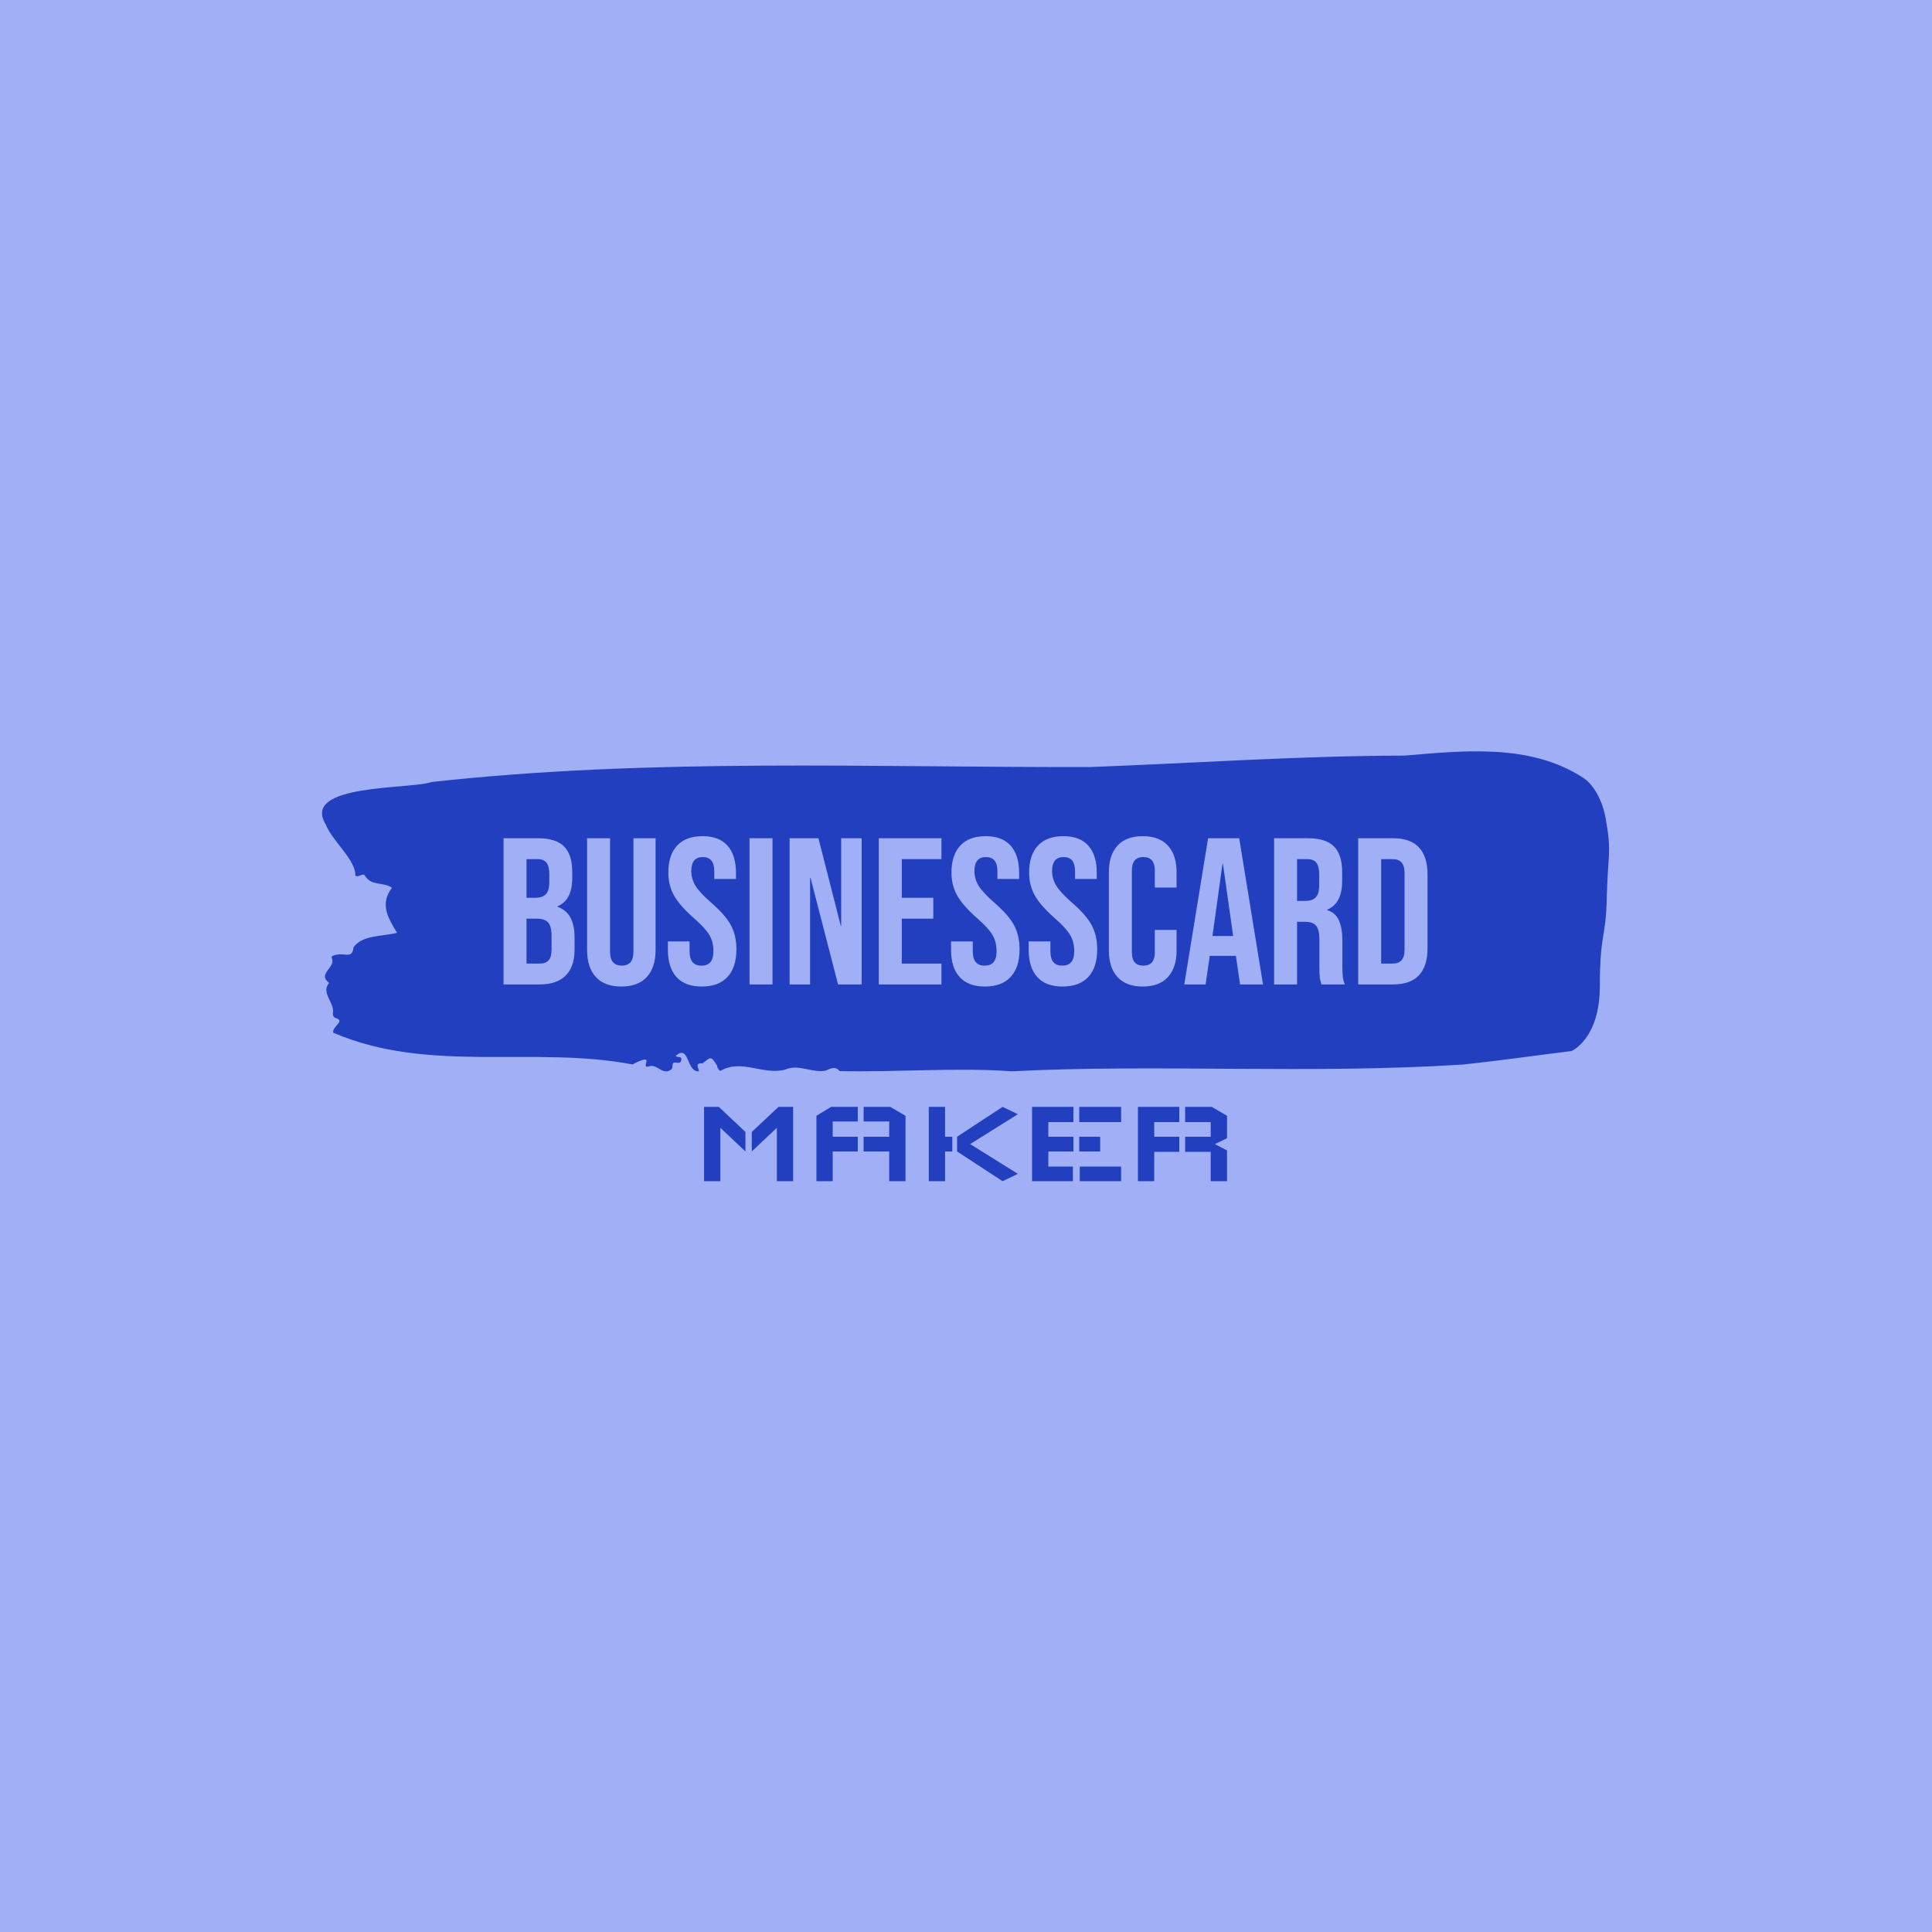 <svg xmlns="http://www.w3.org/2000/svg" version="1.1" xmlns:xlink="http://www.w3.org/1999/xlink" xmlns:svgjs="http://svgjs.dev/svgjs" width="1500" height="1500" viewBox="0 0 1500 1500"><rect width="1500" height="1500" fill="#a1b0f6"></rect><g transform="matrix(0.667,0,0,0.667,249.394,583.457)"><svg viewBox="0 0 396 132" data-background-color="#a1b0f6" preserveAspectRatio="xMidYMid meet" height="500" width="1500" xmlns="http://www.w3.org/2000/svg" xmlns:xlink="http://www.w3.org/1999/xlink"><g id="tight-bounds" transform="matrix(1,0,0,1,0.24,-0.049)"><svg viewBox="0 0 395.52 132.098" height="132.098" width="395.52"><g><svg viewBox="0 0 395.52 132.098" height="132.098" width="395.52"><g><svg viewBox="0 0 395.52 132.098" height="132.098" width="395.52"><g id="textblocktransform"><svg viewBox="0 0 395.52 132.098" height="132.098" width="395.52" id="textblock"><g><svg viewBox="0 0 395.52 98.345" height="98.345" width="395.52"><path d="M394.594 21.093C392.735 10.885 387.435 8.047 387.435 8.047 371.165-2.467 350.86-0.201 332.619 1.31 300.414 1.371 268.339 3.617 236.208 4.821 168.767 5.005 100.749 1.983 33.643 9.435 27.339 11.722-6.54 9.885 1.121 22.4 3.129 27.606 10.456 33.384 10.232 38.161 11.236 38.998 12.631 37.079 13.226 38.284 15.309 41.53 18.711 39.998 21.501 41.918 17.614 47.042 20.403 51.309 23.062 55.78 18.377 56.944 12.371 56.393 9.675 60.251 9.396 63.048 7.89 62.518 6.235 62.395 5.026 62.313 2.59 62.62 2.999 63.498 4.394 66.499-1.594 68.234 2.162 71.174-0.422 74.359 3.948 77.115 3.353 80.566 3.278 81.26 3.687 81.852 4.338 82.015 7.22 82.893 3.018 84.608 3.464 86.466 33.029 99.165 65.104 90.386 95.394 96.225 103.259 92.142 97.346 97.674 100.489 96.817 102.943 95.817 104.728 99.961 107.499 97.613 107.927 96.939 107.276 95.347 108.8 95.653 109.6 95.817 110.307 95.776 110.418 94.837 110.586 93.428 109.117 94.306 108.726 93.571 112.947 89.855 111.906 98.695 115.866 98.328 115.68 97.246 114.528 95.694 116.889 95.898 119.232 94.347 119.306 93.06 121.389 96.552 121.463 97.307 121.835 97.838 122.43 98.205 128.938 94.408 135.409 99.553 142.233 97.838 146.417 95.959 150.433 98.859 154.672 98.144 156.16 97.572 157.666 96.552 159.098 98.267 176.632 98.634 195.319 97.103 211.943 98.328 256.364 96.041 303.836 99.267 350.674 96.245 361.719 95.082 373.192 93.428 383.958 92.101 383.958 92.101 392.679 88.467 392.679 72.134S394.538 57.842 394.817 44.837C395.096 31.832 396.398 31.301 394.538 21.093Z" opacity="1" fill="#223fc0" data-fill-palette-color="tertiary"></path><g transform="matrix(1,0,0,1,55.768,26.069)"><svg width="283.983" viewBox="2.05 -35.5 221.22 36" height="46.207" data-palette-color="#a1b0f6"><path d="M2.05 0L2.05-35 10.35-35Q14.6-35 16.55-33.02 18.5-31.05 18.5-26.95L18.5-26.95 18.5-25.55Q18.5-22.85 17.63-21.15 16.75-19.45 14.95-18.7L14.95-18.7 14.95-18.6Q19.05-17.2 19.05-11.3L19.05-11.3 19.05-8.3Q19.05-4.25 16.93-2.13 14.8 0 10.7 0L10.7 0 2.05 0ZM7.55-20.75L9.7-20.75Q11.35-20.75 12.18-21.6 13-22.45 13-24.45L13-24.45 13-26.4Q13-28.3 12.33-29.15 11.65-30 10.2-30L10.2-30 7.55-30 7.55-20.75ZM7.55-5L10.7-5Q12.15-5 12.85-5.78 13.55-6.55 13.55-8.45L13.55-8.45 13.55-11.5Q13.55-13.9 12.73-14.83 11.9-15.75 10-15.75L10-15.75 7.55-15.75 7.55-5ZM30.25 0.5Q26.25 0.5 24.15-1.78 22.05-4.05 22.05-8.3L22.05-8.3 22.05-35 27.55-35 27.55-7.9Q27.55-6.1 28.27-5.3 29-4.5 30.35-4.5L30.35-4.5Q31.7-4.5 32.42-5.3 33.15-6.1 33.15-7.9L33.15-7.9 33.15-35 38.45-35 38.45-8.3Q38.45-4.05 36.35-1.78 34.25 0.5 30.25 0.5L30.25 0.5ZM49.5 0.5Q45.5 0.5 43.45-1.78 41.4-4.05 41.4-8.3L41.4-8.3 41.4-10.3 46.59-10.3 46.59-7.9Q46.59-4.5 49.45-4.5L49.45-4.5Q50.84-4.5 51.57-5.33 52.3-6.15 52.3-8L52.3-8Q52.3-10.2 51.3-11.88 50.3-13.55 47.59-15.9L47.59-15.9Q44.2-18.9 42.84-21.33 41.5-23.75 41.5-26.8L41.5-26.8Q41.5-30.95 43.59-33.23 45.7-35.5 49.7-35.5L49.7-35.5Q53.65-35.5 55.67-33.23 57.7-30.95 57.7-26.7L57.7-26.7 57.7-25.25 52.5-25.25 52.5-27.05Q52.5-28.85 51.8-29.68 51.09-30.5 49.75-30.5L49.75-30.5Q47-30.5 47-27.15L47-27.15Q47-25.25 48.02-23.6 49.05-21.95 51.75-19.6L51.75-19.6Q55.2-16.6 56.5-14.15 57.8-11.7 57.8-8.4L57.8-8.4Q57.8-4.1 55.67-1.8 53.55 0.5 49.5 0.5L49.5 0.5ZM60.94 0L60.94-35 66.44-35 66.44 0 60.94 0ZM70.54 0L70.54-35 77.44-35 82.79-14.05 82.89-14.05 82.89-35 87.79-35 87.79 0 82.14 0 75.54-25.55 75.44-25.55 75.44 0 70.54 0ZM91.89 0L91.89-35 106.89-35 106.89-30 97.39-30 97.39-20.75 104.94-20.75 104.94-15.75 97.39-15.75 97.39-5 106.89-5 106.89 0 91.89 0ZM117.29 0.5Q113.29 0.5 111.24-1.78 109.19-4.05 109.19-8.3L109.19-8.3 109.19-10.3 114.39-10.3 114.39-7.9Q114.39-4.5 117.24-4.5L117.24-4.5Q118.64-4.5 119.36-5.33 120.09-6.15 120.09-8L120.09-8Q120.09-10.2 119.09-11.88 118.09-13.55 115.39-15.9L115.39-15.9Q111.99-18.9 110.64-21.33 109.29-23.75 109.29-26.8L109.29-26.8Q109.29-30.95 111.39-33.23 113.49-35.5 117.49-35.5L117.49-35.5Q121.44-35.5 123.46-33.23 125.49-30.95 125.49-26.7L125.49-26.7 125.49-25.25 120.29-25.25 120.29-27.05Q120.29-28.85 119.59-29.68 118.89-30.5 117.54-30.5L117.54-30.5Q114.79-30.5 114.79-27.15L114.79-27.15Q114.79-25.25 115.81-23.6 116.84-21.95 119.54-19.6L119.54-19.6Q122.99-16.6 124.29-14.15 125.59-11.7 125.59-8.4L125.59-8.4Q125.59-4.1 123.46-1.8 121.34 0.5 117.29 0.5L117.29 0.5ZM135.88 0.5Q131.88 0.5 129.83-1.78 127.78-4.05 127.78-8.3L127.78-8.3 127.78-10.3 132.98-10.3 132.98-7.9Q132.98-4.5 135.83-4.5L135.83-4.5Q137.23-4.5 137.96-5.33 138.68-6.15 138.68-8L138.68-8Q138.68-10.2 137.68-11.88 136.68-13.55 133.98-15.9L133.98-15.9Q130.58-18.9 129.23-21.33 127.88-23.75 127.88-26.8L127.88-26.8Q127.88-30.95 129.98-33.23 132.08-35.5 136.08-35.5L136.08-35.5Q140.03-35.5 142.06-33.23 144.08-30.95 144.08-26.7L144.08-26.7 144.08-25.25 138.88-25.25 138.88-27.05Q138.88-28.85 138.18-29.68 137.48-30.5 136.13-30.5L136.13-30.5Q133.38-30.5 133.38-27.15L133.38-27.15Q133.38-25.25 134.41-23.6 135.43-21.95 138.13-19.6L138.13-19.6Q141.58-16.6 142.88-14.15 144.18-11.7 144.18-8.4L144.18-8.4Q144.18-4.1 142.06-1.8 139.93 0.5 135.88 0.5L135.88 0.5ZM155.08 0.5Q151.13 0.5 149.06-1.75 146.98-4 146.98-8.1L146.98-8.1 146.98-26.9Q146.98-31 149.06-33.25 151.13-35.5 155.08-35.5L155.08-35.5Q159.03-35.5 161.1-33.25 163.18-31 163.18-26.9L163.18-26.9 163.18-23.2 157.98-23.2 157.98-27.25Q157.98-30.5 155.23-30.5L155.23-30.5Q152.48-30.5 152.48-27.25L152.48-27.25 152.48-7.7Q152.48-4.5 155.23-4.5L155.23-4.5Q157.98-4.5 157.98-7.7L157.98-7.7 157.98-13.05 163.18-13.05 163.18-8.1Q163.18-4 161.1-1.75 159.03 0.5 155.08 0.5L155.08 0.5ZM165.03 0L170.73-35 178.18-35 183.88 0 178.38 0 177.38-6.95 177.38-6.85 171.13-6.85 170.13 0 165.03 0ZM171.78-11.6L176.73-11.6 174.28-28.9 174.18-28.9 171.78-11.6ZM186.53 0L186.53-35 194.68-35Q198.93-35 200.88-33.02 202.83-31.05 202.83-26.95L202.83-26.95 202.83-24.8Q202.83-19.35 199.23-17.9L199.23-17.9 199.23-17.8Q201.23-17.2 202.05-15.35 202.88-13.5 202.88-10.4L202.88-10.4 202.88-4.25Q202.88-2.75 202.98-1.83 203.08-0.9 203.48 0L203.48 0 197.88 0Q197.58-0.85 197.48-1.6 197.38-2.35 197.38-4.3L197.38-4.3 197.38-10.7Q197.38-13.1 196.6-14.05 195.83-15 193.93-15L193.93-15 192.03-15 192.03 0 186.53 0ZM192.03-20L194.03-20Q195.68-20 196.5-20.85 197.33-21.7 197.33-23.7L197.33-23.7 197.33-26.4Q197.33-28.3 196.65-29.15 195.98-30 194.53-30L194.53-30 192.03-30 192.03-20ZM206.67 0L206.67-35 215.07-35Q219.17-35 221.22-32.8 223.27-30.6 223.27-26.35L223.27-26.35 223.27-8.65Q223.27-4.4 221.22-2.2 219.17 0 215.07 0L215.07 0 206.67 0ZM212.17-5L214.97-5Q216.32-5 217.05-5.8 217.77-6.6 217.77-8.4L217.77-8.4 217.77-26.6Q217.77-28.4 217.05-29.2 216.32-30 214.97-30L214.97-30 212.17-30 212.17-5Z" opacity="1" transform="matrix(1,0,0,1,0,0)" fill="#a1b0f6" class="wordmark-text-0" data-fill-palette-color="quaternary" id="text-0"></path></svg></g></svg></g><g transform="matrix(1,0,0,1,117.405,109.253)"><svg viewBox="0 0 160.709 22.845" height="22.845" width="160.709"><g transform="matrix(1,0,0,1,0,0)"><svg width="160.709" viewBox="5 -28.75 202.24 28.75" height="22.845" data-palette-color="#223fc0"><path d="M5-28.75L5-28.75 10.7-28.75 21-19.05 21-11.5 11.3-20.65 11.3 0 5 0 5-28.75ZM39.45-28.75L39.45-28.75 33.8-28.75 23.45-19.05 23.45-11.5 33.15-20.65 33.15 0 39.45 0 39.45-28.75ZM48.45-25.3L48.45-25.3 54.15-28.75 64.45-28.75 64.45-23.1 54.75-23.1 54.75-17.2 64.45-17.2 64.45-11.5 54.75-11.5 54.75 0 48.45 0 48.45-25.3ZM82.9-25.3L82.9-25.3 77-28.75 66.7-28.75 66.7-23.1 76.6-23.1 76.6-17.2 66.7-17.2 66.7-11.5 76.6-11.5 76.6 0 82.9 0 82.9-25.3ZM91.9 0L91.9-28.75 98.2-28.75 98.2-17.2 101-17.2 101-11.5 98.2-11.5 98.2 0 91.9 0ZM126.35-2.85L107.9-14.35 126.35-25.9 120.45-28.75 102.85-17.2 102.85-11.5 120.45 0 126.35-2.85ZM131.84-28.75L131.84-28.75 147.84-28.75 147.84-22.85 138.14-22.85 138.14-17.2 147.84-17.2 147.84-11.5 138.14-11.5 138.14-5.65 147.64-5.65 147.64 0 131.84 0 131.84-28.75ZM150.29-5.65L150.29-5.65 150.29 0 166.29 0 166.29-5.65 150.29-5.65ZM166.29-22.85L166.29-22.85 166.29-28.75 150.09-28.75 150.09-22.85 166.29-22.85ZM158.19-11.5L158.19-11.5 158.19-17.2 150.09-17.2 150.09-11.5 158.19-11.5ZM172.79-28.75L172.79-28.75 188.79-28.75 188.79-22.85 179.09-22.85 179.09-17.2 188.79-17.2 188.79-11.35 179.09-11.35 179.09 0 172.79 0 172.79-28.75ZM207.24 0L207.24 0 207.24-11.9 202.54-14.35 207.24-16.6 207.24-25.3 201.34-28.75 191.04-28.75 191.04-22.85 200.94-22.85 200.94-17.2 191.04-17.2 191.04-11.35 200.94-11.35 200.94 0 207.24 0Z" opacity="1" transform="matrix(1,0,0,1,0,0)" fill="#223fc0" class="slogan-text-1" data-fill-palette-color="secondary" id="text-1"></path></svg></g></svg></g></svg></g></svg></g><g></g></svg></g><defs></defs></svg><rect width="395.52" height="132.098" fill="none" stroke="none" visibility="hidden"></rect></g></svg></g></svg>